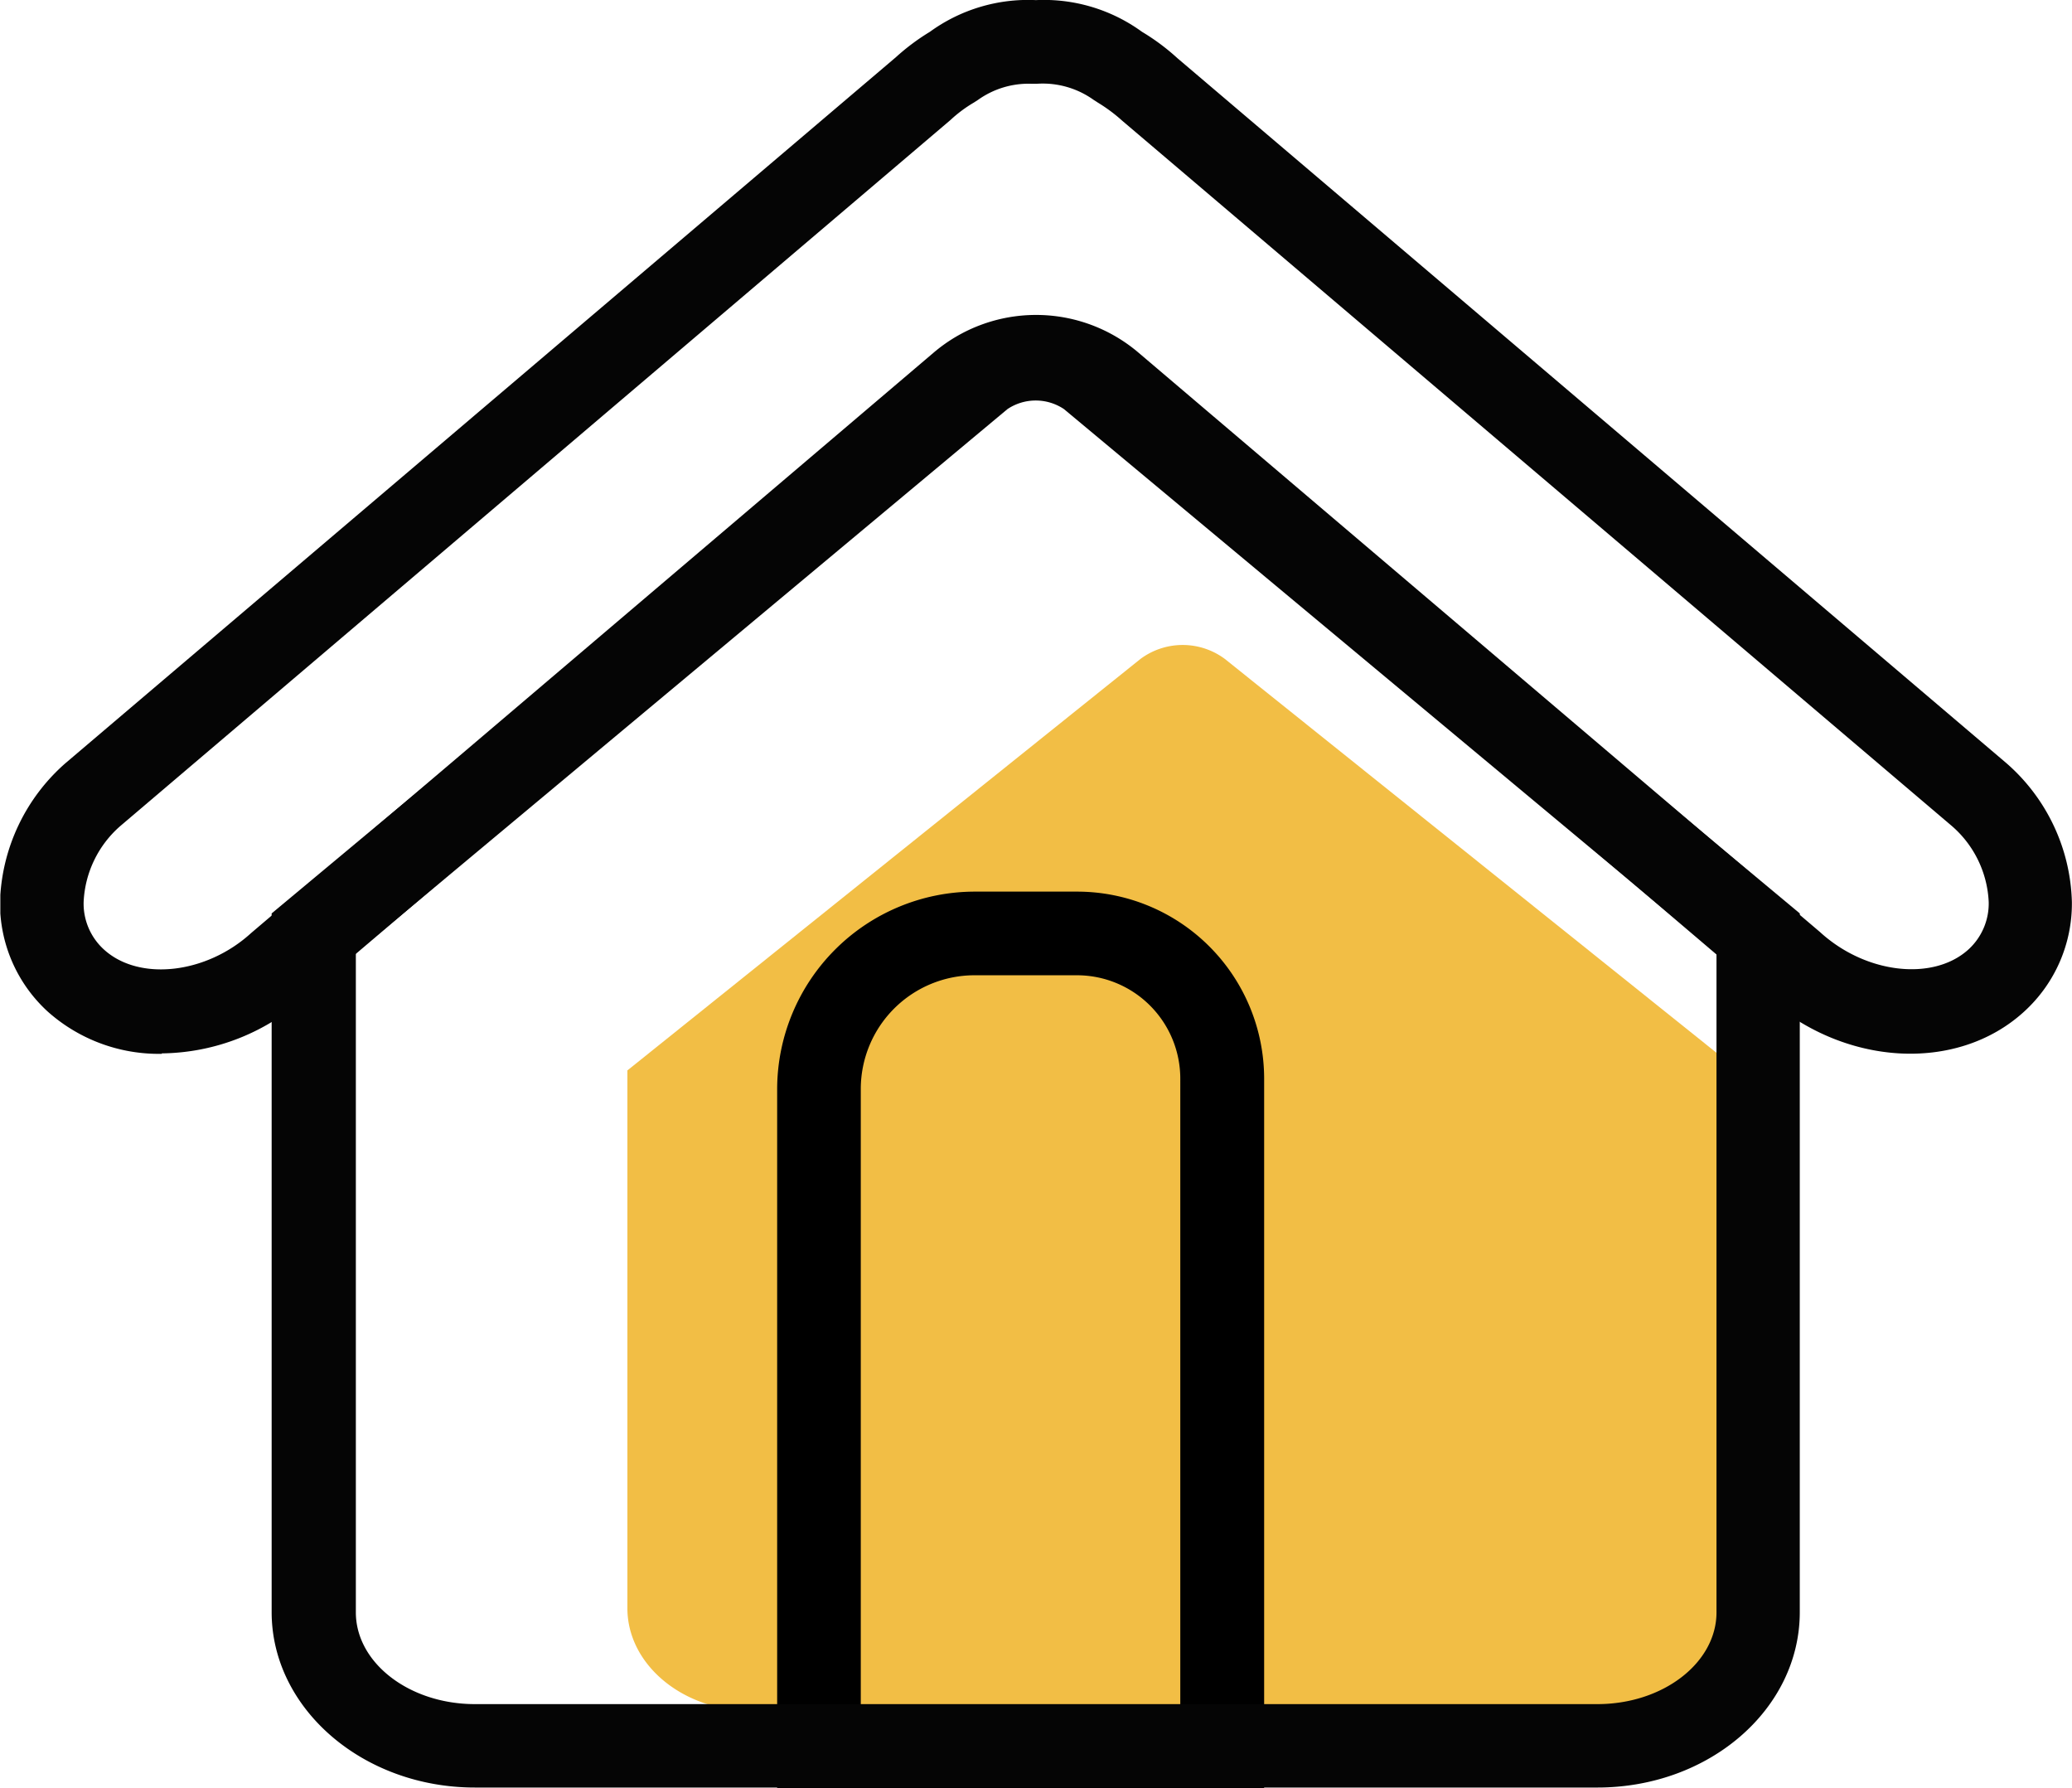 <svg id="图层_1" data-name="图层 1" xmlns="http://www.w3.org/2000/svg" xmlns:xlink="http://www.w3.org/1999/xlink" viewBox="0 0 183.59 158.42"><defs><style>.cls-1{fill:none;}.cls-2{fill:#f2be45;}.cls-3{clip-path:url(#clip-path);}.cls-4{fill:#050505;}</style><clipPath id="clip-path" transform="translate(-8.21 -19.08)"><rect class="cls-1" x="8.24" y="19" width="183.64" height="158.76"/></clipPath></defs><title>首页</title><path class="cls-2" d="M109.27,77.45,63.8,113.91v47.64c0,5,4.91,9.1,11,9.1h76.45c6,0,11-4.06,11-9.1V113.91L116.73,77.45a6.27,6.27,0,0,0-7.46,0Zm0,0" transform="translate(-8.21 -19.08)"/><g class="cls-3"><path d="M120.2,177.5H77.07V115.57a17.53,17.53,0,0,1,17.51-17.5h9.07a16.58,16.58,0,0,1,16.57,16.57V177.5Zm-35.72-7.41h28.31V114.64a9.16,9.16,0,0,0-9.16-9.16H94.55a10.08,10.08,0,0,0-10.07,10.07ZM163.33,67.75" transform="translate(-8.21 -19.08)"/><path class="cls-4" d="M22.55,112.44a14.78,14.78,0,0,1-10.13-3.76A13,13,0,0,1,8.21,99,17,17,0,0,1,14,86.7l73.6-62.56a19.52,19.52,0,0,1,3-2.24,14.8,14.8,0,0,1,9.4-2.81,14.78,14.78,0,0,1,9.4,2.81,19.43,19.43,0,0,1,3.13,2.33L186,86.7A16.89,16.89,0,0,1,191.79,99a12.94,12.94,0,0,1-4.21,9.68c-6,5.51-16.14,4.88-23.06-1.45L104.32,56a6.64,6.64,0,0,0-8.62,0l-60.33,51.3a19.22,19.22,0,0,1-12.82,5.1Zm77-85.94a7.69,7.69,0,0,0-4.67,1.42l-.37.24a11.73,11.73,0,0,0-2.07,1.54L18.88,92.25A9.49,9.49,0,0,0,15.62,99a5.49,5.49,0,0,0,1.79,4.19c3.11,2.85,9.08,2.18,13.05-1.45L90.9,50.35a14,14,0,0,1,18.22,0l60.35,51.3c4.06,3.72,10.05,4.37,13.16,1.54A5.52,5.52,0,0,0,184.42,99a9.46,9.46,0,0,0-3.32-6.79L107.65,29.78a14.31,14.31,0,0,0-2.18-1.62l-.37-.24a7.75,7.75,0,0,0-5-1.42Zm0,0" transform="translate(-8.21 -19.08)"/></g><path class="cls-4" d="M149.74,177.44H50.28c-9.92,0-18-7-18-15.54V100l60.57-50.5a11.85,11.85,0,0,1,14.24,0L167.68,100V161.9c0,8.58-8,15.54-17.94,15.54Zm-110-73.93v58.41c0,4.47,4.73,8.13,10.55,8.13h99.46c5.82,0,10.55-3.66,10.55-8.13V103.51L102.48,55.32a4.5,4.5,0,0,0-5,0Zm0,0" transform="translate(-8.21 -19.08)"/></svg>